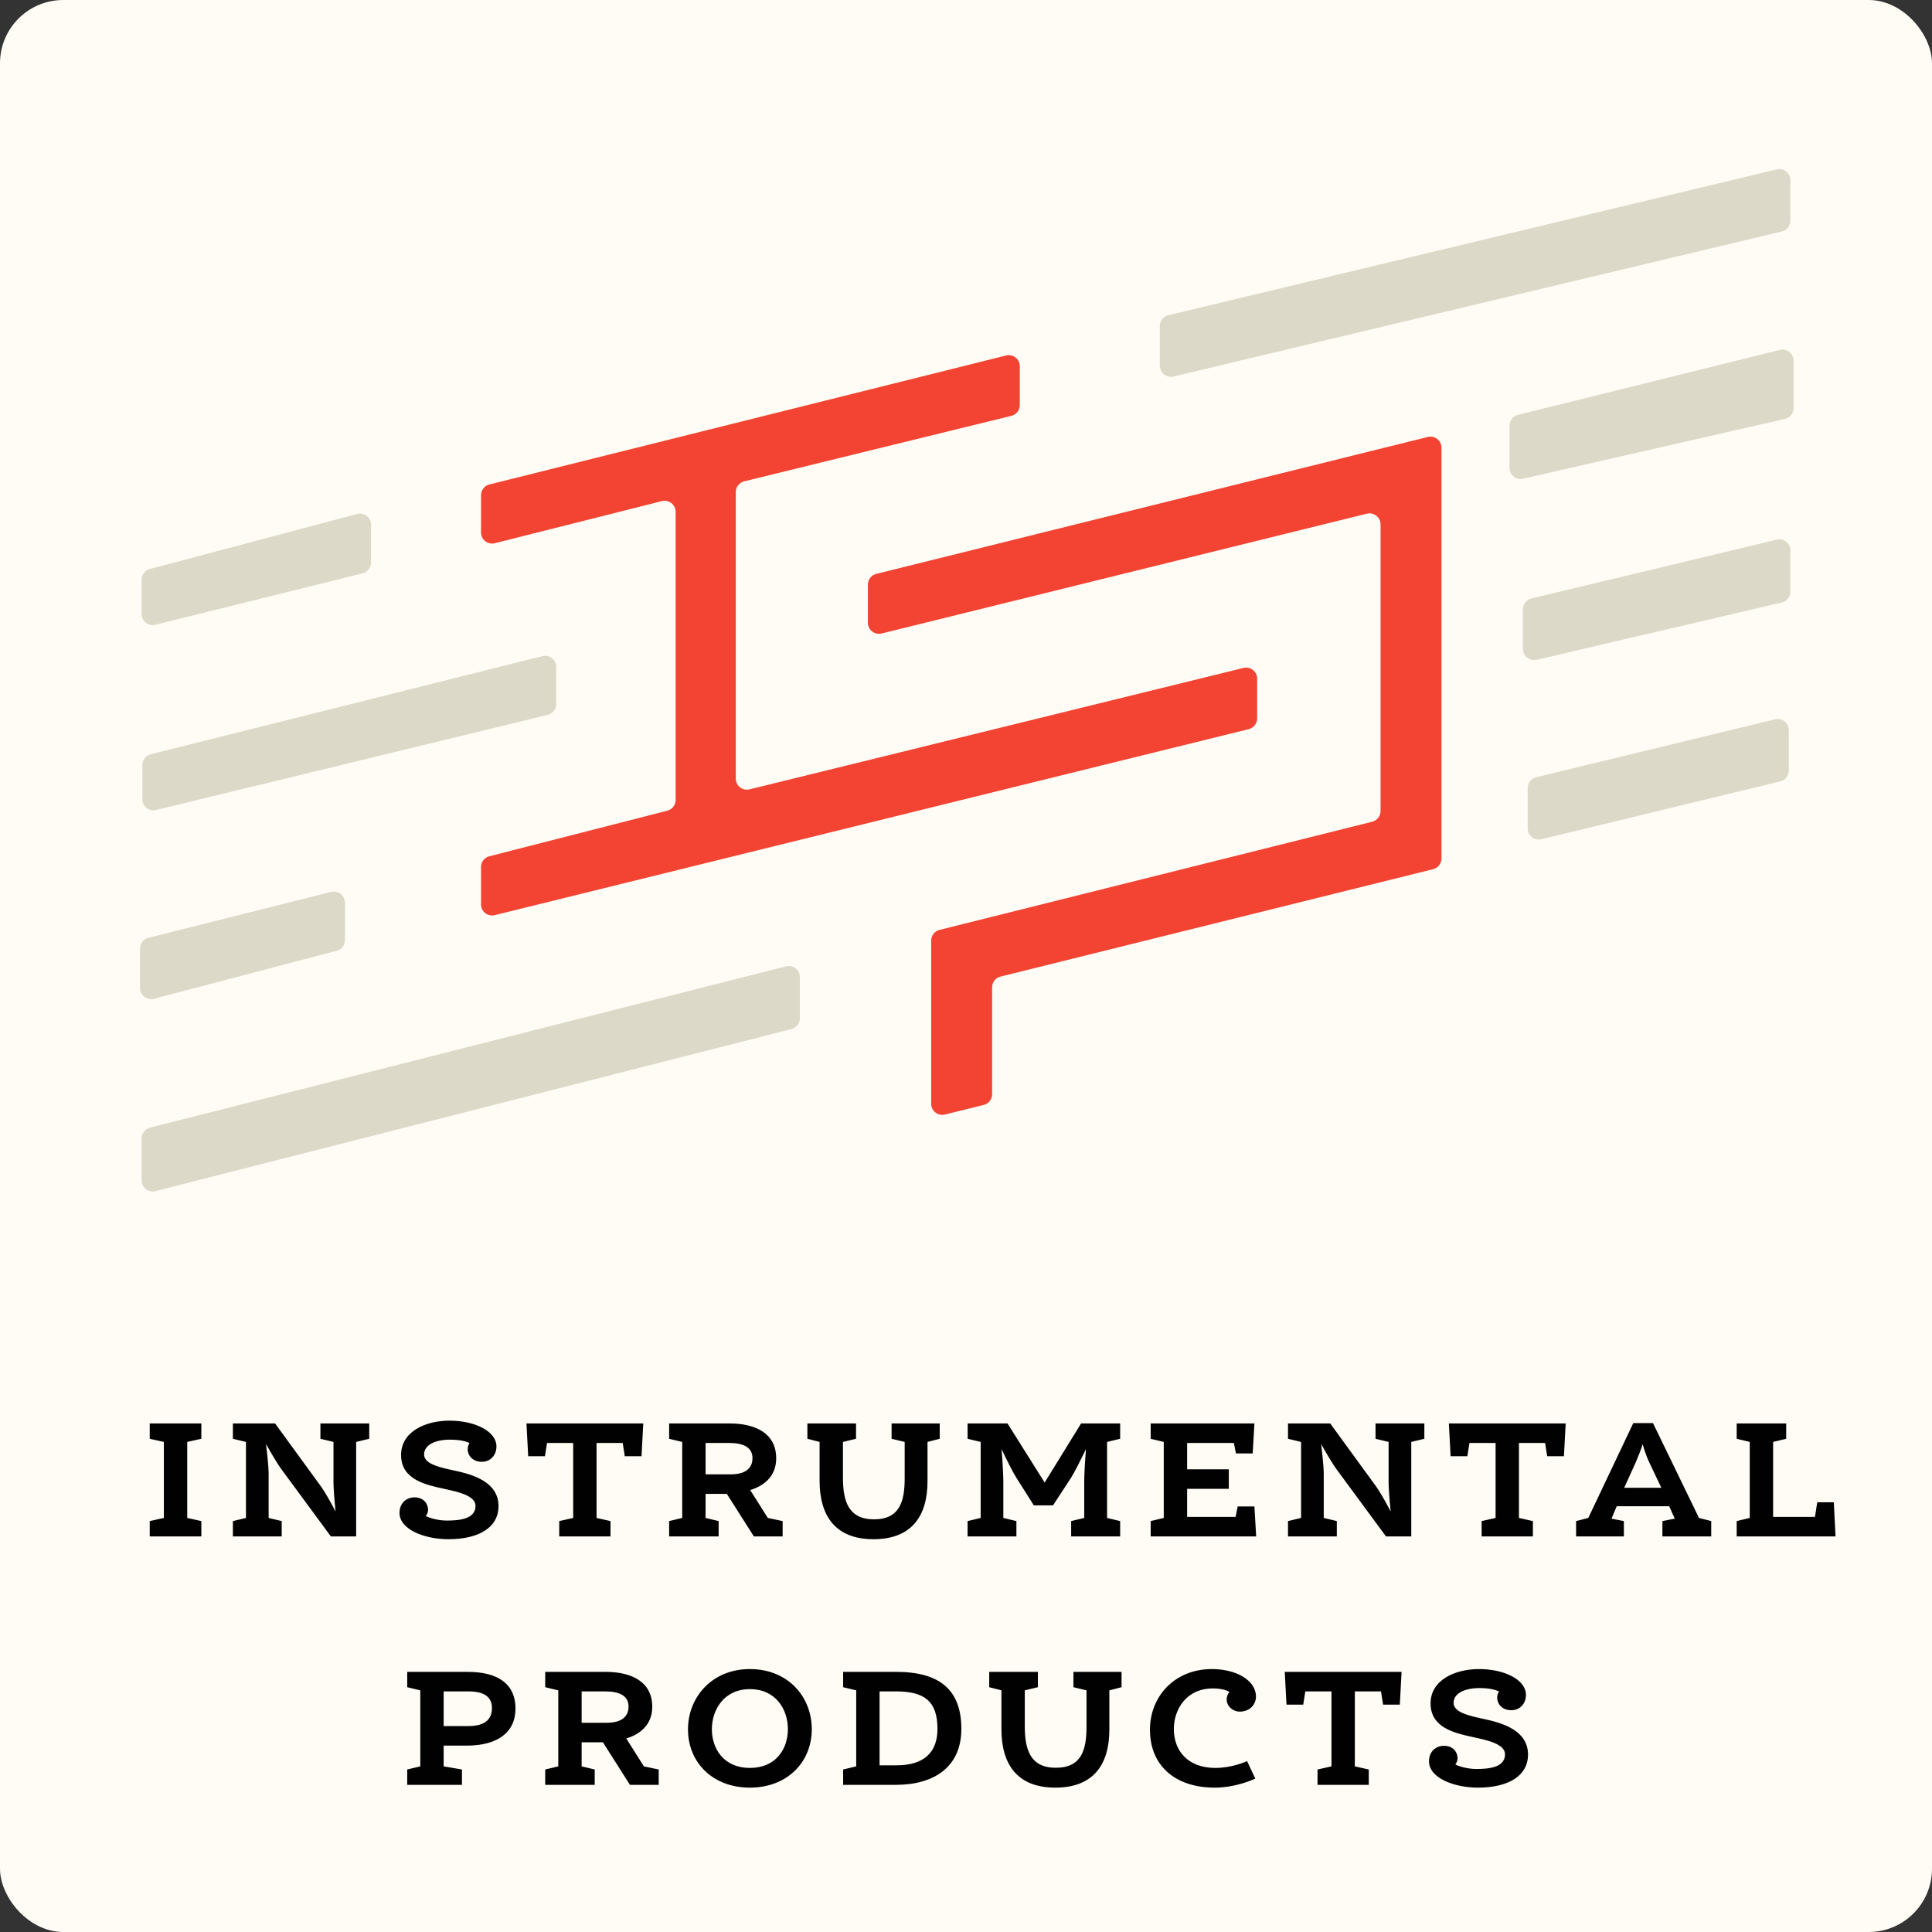 <svg width="1221" height="1221" viewBox="0 0 1221 1221" fill="none" xmlns="http://www.w3.org/2000/svg">
<rect x="0" y="0" width="1221" height="1221" fill="#333333" stroke="none"/>
<rect width="1221" height="1221" rx="40" fill="#FEFCF4"/>
<path d="M103.557 911.277L94.632 909.294V899.597H127.248V909.294L118.322 911.277V959.32L127.248 961.303V971H94.632V961.303L103.557 959.32V911.277ZM210.761 911.277L202.497 909.294V899.597H233.35V909.294L225.086 911.277V971H209.108L177.704 928.357C175.831 925.822 171.534 918.77 168.118 912.599C168.999 919.652 169.771 927.916 169.771 931.001V959.32L178.035 961.303V971H147.182V961.303L155.446 959.32V911.277L147.182 909.294V899.597H173.848L202.828 939.376C204.866 942.13 208.888 949.072 212.084 955.243C211.312 948.191 210.761 940.037 210.761 936.951V911.277ZM270.551 954.141C270.551 955.573 269.89 957.226 269.119 958.108C271.543 959.43 277.052 960.973 282.342 960.973C290.165 960.973 300.523 960.091 300.523 951.717C300.523 945.326 289.945 942.902 280.689 940.918C269.009 938.384 253.472 935.078 253.472 919.541C253.472 904.666 269.009 897.834 284.105 897.834C299.972 897.834 313.746 904.445 313.746 914.142C313.746 919.541 310.109 923.839 304.49 923.839C298.539 923.839 295.564 919.652 295.564 916.015C295.564 914.252 296.005 913.04 296.776 912.049C294.573 910.836 290.385 909.845 284.325 909.845C275.289 909.845 268.017 913.04 268.017 919.211C268.017 925.161 277.714 927.365 287.08 929.348C298.87 931.883 315.068 936.511 315.068 951.937C315.068 964.829 303.388 972.763 283.333 972.763C268.678 972.763 252.48 966.813 252.48 956.124C252.48 949.954 256.778 946.318 261.956 946.318C268.127 946.318 270.551 950.835 270.551 954.141ZM393.538 911.938H377.009V959.32L385.824 961.303V971H353.429V961.303L362.244 959.32V911.938H345.715L344.393 920.313H333.815L332.713 899.597H406.54L405.438 920.313H394.86L393.538 911.938ZM422.885 971V961.303L431.149 959.32V911.277L422.885 909.294V899.597H461.011C477.539 899.597 490.542 905.878 490.542 921.635C490.542 933.536 482.167 939.265 474.123 941.69L485.252 959.32L494.619 961.303V971H476.437L459.358 944.114H445.915V959.32L454.179 961.303V971H422.885ZM445.915 931.772H461.782C470.818 931.772 475.556 928.136 475.556 921.525C475.556 914.693 469.826 911.938 460.79 911.938H445.915V931.772ZM552.023 972.763C527.781 972.763 517.974 957.777 517.974 935.849V911.277L510.261 909.294V899.597H541.004V909.294L532.74 911.277V933.866C532.74 948.301 535.935 960.201 552.354 960.201C568.772 960.201 571.747 948.631 571.747 934.197V911.277L563.483 909.294V899.597H593.895V909.294L586.182 911.277V936.07C586.182 957.998 576.265 972.763 552.023 972.763ZM660.208 936.951L683.237 899.597H707.92V909.294L699.656 911.277V959.32L707.92 961.303V971H676.957V961.303L685.221 959.32V935.849C685.221 932.654 685.662 923.729 686.323 915.795C682.907 922.847 678.83 930.891 677.067 933.646L665.497 951.386H653.376L642.357 933.976C640.594 931.222 636.297 922.957 632.991 915.795C633.652 923.839 634.093 932.985 634.093 936.18V959.32L642.357 961.303V971H611.504V961.303L619.768 959.32V911.277L611.504 909.294V899.597H636.737L660.208 936.951ZM779.78 911.938H750.249V928.577H776.585V940.918H750.249V958.659H780.882L782.204 952.047H792.782L793.884 971H727.22V961.303L735.484 959.32V911.277L727.22 909.294V899.597H792.782L791.68 918.55H781.102L779.78 911.938ZM877.581 911.277L869.317 909.294V899.597H900.17V909.294L891.906 911.277V971H875.928L844.524 928.357C842.651 925.822 838.354 918.77 834.938 912.599C835.819 919.652 836.591 927.916 836.591 931.001V959.32L844.855 961.303V971H814.002V961.303L822.266 959.32V911.277L814.002 909.294V899.597H840.668L869.647 939.376C871.686 942.13 875.708 949.072 878.903 955.243C878.132 948.191 877.581 940.037 877.581 936.951V911.277ZM976.488 911.938H959.96V959.32L968.775 961.303V971H936.379V961.303L945.195 959.32V911.938H928.666L927.344 920.313H916.766L915.664 899.597H989.491L988.389 920.313H977.811L976.488 911.938ZM1058.44 959.761L1054.91 951.937H1021.75L1018.44 959.761L1026.26 961.303V971H996.071V961.303L1003.78 959.32L1032.21 899.377H1044.66L1073.75 959.32L1081.47 961.303V971H1050.62V961.303L1058.44 959.761ZM1033.87 923.949L1026.48 940.257H1049.95L1042.13 923.839C1040.7 920.753 1038.94 915.795 1038.16 912.71C1037.17 915.905 1035.19 920.864 1033.87 923.949ZM1120.59 911.277V958.659H1147.04L1148.47 949.403H1158.94L1160.04 971H1097.56V961.303L1105.82 959.32V911.277L1097.56 909.294V899.597H1128.85V909.294L1120.59 911.277Z" fill="#010101"/>
<path d="M257.356 1128V1118.3L265.621 1116.32V1068.28L257.356 1066.29V1056.6H295.592C315.096 1056.6 325.784 1064.53 325.784 1079.74C325.784 1095.05 314.214 1103.21 294.931 1103.21H280.386V1116.32L291.956 1118.3V1128H257.356ZM280.386 1090.87H295.813C307.052 1090.87 310.909 1086.13 310.909 1079.52C310.909 1073.24 307.052 1068.94 296.143 1068.94H280.386V1090.87ZM344.561 1128V1118.3L352.825 1116.32V1068.28L344.561 1066.29V1056.6H382.687C399.215 1056.6 412.218 1062.88 412.218 1078.64C412.218 1090.54 403.843 1096.27 395.799 1098.69L406.929 1116.32L416.295 1118.3V1128H398.113L381.034 1101.11H367.591V1116.32L375.855 1118.3V1128H344.561ZM367.591 1088.77H383.458C392.494 1088.77 397.232 1085.14 397.232 1078.52C397.232 1071.69 391.502 1068.94 382.466 1068.94H367.591V1088.77ZM473.917 1117.31C490.225 1117.31 497.938 1105.52 497.938 1092.74C497.938 1080.51 490.446 1067.51 473.917 1067.51C457.499 1067.51 449.896 1080.62 449.896 1092.85C449.896 1105.41 457.609 1117.31 473.917 1117.31ZM473.917 1129.76C450.226 1129.76 434.8 1113.68 434.8 1092.96C434.8 1072.46 450.116 1054.83 473.917 1054.83C497.938 1054.83 513.034 1072.24 513.034 1092.85C513.034 1113.57 497.608 1129.76 473.917 1129.76ZM532.852 1128V1118.3L541.116 1116.32V1068.28L532.852 1066.29V1056.6H566.35C593.897 1056.6 607.561 1067.95 607.561 1092.63C607.561 1116.87 590.151 1128 566.129 1128H532.852ZM555.882 1115.66H566.57C584.201 1115.66 592.465 1107.28 592.465 1092.63C592.465 1075 584.09 1068.94 566.24 1068.94H555.882V1115.66ZM666.94 1129.76C642.698 1129.76 632.892 1114.78 632.892 1092.85V1068.28L625.178 1066.29V1056.6H655.921V1066.29L647.657 1068.28V1090.87C647.657 1105.3 650.852 1117.2 667.271 1117.2C683.689 1117.2 686.664 1105.63 686.664 1091.2V1068.28L678.4 1066.29V1056.6H708.812V1066.29L701.099 1068.28V1093.07C701.099 1115 691.182 1129.76 666.94 1129.76ZM767.64 1129.76C742.737 1129.76 726.759 1115.88 726.759 1093.18C726.759 1071.8 742.627 1054.83 765.877 1054.83C781.413 1054.83 793.755 1062 793.755 1072.24C793.755 1076.65 790.449 1081.72 783.507 1081.72C779.099 1081.72 775.243 1078.3 775.243 1074.01C775.243 1072.13 776.124 1070.37 776.896 1069.27C775.243 1068.06 771.166 1067.07 766.538 1067.07C749.679 1067.07 741.855 1080.4 741.855 1092.74C741.855 1106.62 750.891 1117.31 768.08 1117.31C778.218 1117.31 786.592 1113.68 788.135 1113.01L793.314 1124.03C791.551 1124.91 780.642 1129.76 767.64 1129.76ZM872.769 1068.94H856.241V1116.32L865.056 1118.3V1128H832.66V1118.3L841.475 1116.32V1068.94H824.947L823.625 1077.31H813.046L811.945 1056.6H885.772L884.67 1077.31H874.092L872.769 1068.94ZM921.18 1111.14C921.18 1112.57 920.518 1114.23 919.747 1115.11C922.171 1116.43 927.681 1117.97 932.97 1117.97C940.793 1117.97 951.151 1117.09 951.151 1108.72C951.151 1102.33 940.573 1099.9 931.317 1097.92C919.637 1095.38 904.1 1092.08 904.1 1076.54C904.1 1061.67 919.637 1054.83 934.733 1054.83C950.6 1054.83 964.374 1061.45 964.374 1071.14C964.374 1076.54 960.738 1080.84 955.118 1080.84C949.168 1080.84 946.193 1076.65 946.193 1073.02C946.193 1071.25 946.633 1070.04 947.405 1069.05C945.201 1067.84 941.014 1066.84 934.953 1066.84C925.918 1066.84 918.645 1070.04 918.645 1076.21C918.645 1082.16 928.342 1084.36 937.708 1086.35C949.498 1088.88 965.696 1093.51 965.696 1108.94C965.696 1121.83 954.016 1129.76 933.962 1129.76C919.306 1129.76 903.108 1123.81 903.108 1113.12C903.108 1106.95 907.406 1103.32 912.585 1103.32C918.755 1103.32 921.18 1107.84 921.18 1111.14Z" fill="#010101"/>
<path d="M635.805 224.671L309.305 306.176C306.187 306.954 304 309.754 304 312.967V336.517C304 341.076 308.289 344.419 312.711 343.305L418.289 316.695C422.711 315.581 427 318.924 427 323.483V505.567C427 508.764 424.834 511.555 421.737 512.348L309.263 541.152C306.166 541.945 304 544.736 304 547.933V571.563C304 576.108 308.264 579.448 312.677 578.36L789.177 460.813C792.303 460.042 794.5 457.237 794.5 454.017V428.929C794.5 424.387 790.24 421.047 785.829 422.132L473.671 498.868C469.26 499.953 465 496.613 465 492.071V310.991C465 307.767 467.202 304.96 470.333 304.193L639.167 262.807C642.298 262.04 644.5 259.233 644.5 256.009V231.462C644.5 226.909 640.222 223.568 635.805 224.671Z" fill="#F24333"/>
<path d="M902.313 276.157L553.813 362.681C550.692 363.456 548.5 366.258 548.5 369.475V393.561C548.5 398.107 552.765 401.447 557.178 400.357L863.822 324.643C868.235 323.553 872.5 326.893 872.5 331.439V512.535C872.5 515.747 870.314 518.547 867.198 519.326L593.802 587.674C590.686 588.453 588.5 591.253 588.5 594.465V697.563C588.5 702.108 592.764 705.448 597.177 704.359L621.677 698.313C624.803 697.542 627 694.737 627 691.517V623.975C627 620.758 629.192 617.956 632.314 617.181L905.686 549.319C908.808 548.544 911 545.742 911 542.525V282.95C911 278.401 906.729 275.061 902.313 276.157Z" fill="#F24333"/>
<path opacity="0.6" d="M89.5 366.384C89.5 363.21 91.636 360.433 94.704 359.618L225.704 324.836C230.146 323.656 234.5 327.005 234.5 331.601V355.525C234.5 358.742 232.308 361.544 229.187 362.319L98.187 394.843C93.772 395.94 89.5 392.599 89.5 388.05V366.384Z" fill="#C7C1AA"/>
<path opacity="0.6" d="M733 206.021C733 202.783 735.22 199.968 738.369 199.213L1122.87 107.068C1127.27 106.014 1131.5 109.35 1131.5 113.876V139.473C1131.5 142.713 1129.28 145.53 1126.12 146.282L741.623 237.944C737.224 238.993 733 235.657 733 231.135V206.021Z" fill="#C7C1AA"/>
<path opacity="0.6" d="M954 268.977C954 265.759 956.193 262.956 959.316 262.182L1124.82 221.153C1129.23 220.059 1133.5 223.399 1133.5 227.947V257.919C1133.5 261.184 1131.24 264.016 1128.06 264.743L962.559 302.545C958.176 303.546 954 300.216 954 295.721V268.977Z" fill="#C7C1AA"/>
<path opacity="0.6" d="M90 483.463C90 480.252 92.184 477.453 95.299 476.673L342.799 414.679C347.218 413.573 351.5 416.914 351.5 421.47V444.996C351.5 448.226 349.29 451.037 346.152 451.799L98.652 511.899C94.245 512.969 90 509.631 90 505.097V483.463Z" fill="#C7C1AA"/>
<path opacity="0.6" d="M962.5 385.021C962.5 381.783 964.72 378.968 967.869 378.213L1122.87 341.068C1127.27 340.014 1131.5 343.35 1131.5 347.876V373.947C1131.5 377.2 1129.26 380.024 1126.09 380.764L971.093 416.992C966.702 418.018 962.5 414.685 962.5 410.175V385.021Z" fill="#C7C1AA"/>
<path opacity="0.6" d="M88.5 599.46C88.5 596.251 90.683 593.452 93.796 592.671L209.296 563.684C213.716 562.575 218 565.917 218 570.474V594.101C218 597.282 215.855 600.063 212.778 600.871L97.278 631.195C92.84 632.361 88.5 629.013 88.5 624.425V599.46Z" fill="#C7C1AA"/>
<path opacity="0.6" d="M965.5 498.006C965.5 494.775 967.711 491.964 970.851 491.203L1121.85 454.597C1126.26 453.529 1130.5 456.866 1130.5 461.4V486.994C1130.5 490.225 1128.29 493.036 1125.15 493.797L974.149 530.403C969.743 531.471 965.5 528.134 965.5 523.6V498.006Z" fill="#C7C1AA"/>
<path opacity="0.6" d="M89.5 719.446C89.5 716.243 91.674 713.449 94.779 712.661L496.779 610.712C501.203 609.59 505.5 612.933 505.5 617.497V643.56C505.5 646.76 503.33 649.553 500.228 650.343L98.228 752.776C93.803 753.904 89.5 750.56 89.5 745.993V719.446Z" fill="#C7C1AA"/>
</svg>
